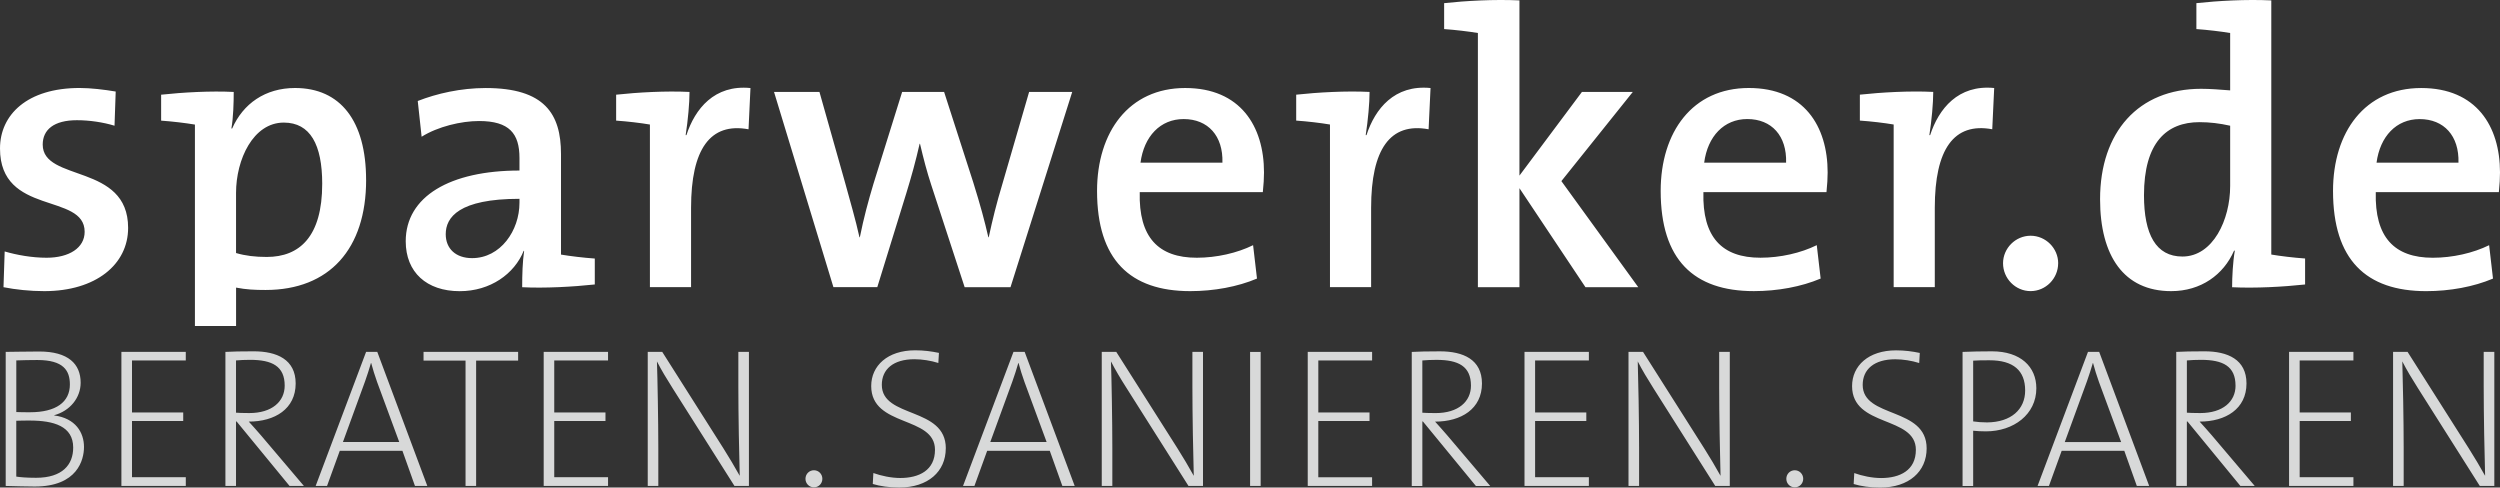 <svg xmlns="http://www.w3.org/2000/svg" xmlns:xlink="http://www.w3.org/1999/xlink" width="200" height="39" viewBox="0 5 200 39" enable-background="new 0 5 200 39"><rect x="0" y="5" width="200" height="39" fill="#333333" stroke="none"/><defs><path id="a" d="M0 5h200v39H0z"/></defs><clipPath id="b"><use xlink:href="#a" overflow="visible"/></clipPath><path clip-path="url(#b)" fill="#fff" d="M3.417 16.567c0-1.195.9-1.95 2.733-1.95.995 0 2.08.157 3.012.44l.094-2.734c-.932-.156-1.99-.284-2.89-.284C2.175 12.04 0 14.177 0 16.88c0 5.405 6.772 3.518 6.772 6.663 0 1.29-1.243 2.076-3.044 2.076-1.18 0-2.39-.22-3.354-.503l-.094 2.86c.963.19 2.112.315 3.262.315 4.13 0 6.708-2.137 6.708-5.06 0-5.188-6.833-3.648-6.833-6.665m22.36 3.143c0 4.21-1.8 5.847-4.44 5.847-.93 0-1.707-.094-2.453-.313v-4.81c0-2.67 1.367-5.626 3.82-5.626 2.113 0 3.074 1.76 3.074 4.902m3.51-.314c0-4.714-2.048-7.355-5.683-7.355-2.39 0-4.162 1.26-5.032 3.24h-.062c.156-.85.187-2.107.187-2.924-1.83-.094-4.068.033-5.807.22v2.075c.9.064 1.957.19 2.703.316V31.08h3.292v-3.072c.807.157 1.49.19 2.36.19 5.123 0 8.044-3.302 8.044-8.802m12.268 1.824c0 2.23-1.522 4.43-3.79 4.43-1.305 0-2.11-.755-2.11-1.917 0-1.35 1.055-2.828 5.9-2.828v.315zm6.025 6.536v-2.073c-.902-.063-1.958-.19-2.703-.316v-8.045c0-3.207-1.304-5.28-6.025-5.28-1.987 0-3.913.44-5.435 1.037l.31 2.86c1.304-.817 3.167-1.257 4.596-1.257 2.424 0 3.232 1.005 3.232 2.955v1.006c-5.56 0-9.1 2.074-9.1 5.657 0 2.485 1.678 3.994 4.318 3.994 2.453 0 4.378-1.383 5.123-3.237l.03.03c-.124.848-.155 1.888-.155 2.89 1.8.093 4.068-.033 5.808-.22m12.3-12.414l.155-3.3c-2.888-.284-4.442 1.666-5.124 3.77h-.062c.187-1.195.31-2.577.31-3.458-1.895-.094-4.13.034-5.87.22v2.074c.9.062 1.957.187 2.702.314v13.01h3.292v-6.35c0-4.68 1.522-6.85 4.596-6.28m20.96 12.63l4.937-15.62H82.33l-2.146 7.387c-.466 1.543-.775 2.797-1.086 4.243h-.03c-.31-1.352-.623-2.513-1.21-4.4l-2.33-7.23h-3.357l-2.296 7.356c-.405 1.35-.78 2.733-1.088 4.273h-.03c-.31-1.412-.747-2.89-1.15-4.368l-2.052-7.262h-3.634l4.752 15.62h3.51l2.33-7.542c.403-1.318.746-2.545 1.057-3.928h.03c.28 1.195.56 2.263.902 3.3l2.67 8.172h3.666zm16.952-9.96H91.24c.28-2.107 1.585-3.488 3.45-3.488 1.956 0 3.168 1.35 3.104 3.487m3.232 2.36c.063-.6.094-1.133.094-1.573 0-3.71-1.897-6.758-6.306-6.758-4.503 0-7.05 3.52-7.05 8.235 0 5.5 2.64 8.015 7.453 8.015 1.895 0 3.79-.348 5.342-1.005l-.312-2.672c-1.272.628-2.92 1.005-4.504 1.005-3.074 0-4.657-1.636-4.564-5.248h9.846zm13.262-5.03l.155-3.3c-2.89-.284-4.443 1.666-5.124 3.77h-.063c.186-1.195.31-2.577.31-3.458-1.895-.094-4.13.034-5.87.22v2.074c.9.062 1.958.187 2.702.314v13.01h3.292v-6.35c0-4.68 1.52-6.85 4.596-6.28m16.773 12.63l-6.148-8.483 5.715-7.135h-4.07l-5 6.695V5.032c-2.02-.094-4.287.032-6.025.22v2.074c.9.063 1.957.19 2.7.314v20.334h3.325v-7.918l5.28 7.918h4.224zm11.83-9.96h-6.554c.277-2.107 1.582-3.488 3.447-3.488 1.957 0 3.17 1.35 3.107 3.487m3.23 2.36c.062-.6.093-1.133.093-1.573 0-3.71-1.895-6.758-6.307-6.758-4.503 0-7.05 3.52-7.05 8.235 0 5.5 2.64 8.015 7.454 8.015 1.896 0 3.79-.348 5.343-1.005l-.31-2.672c-1.273.628-2.918 1.005-4.505 1.005-3.075 0-4.66-1.636-4.564-5.248h9.846zm13.262-5.03l.155-3.3c-2.888-.284-4.44 1.666-5.124 3.77h-.062c.187-1.195.31-2.577.31-3.458-1.893-.094-4.13.034-5.87.22v2.074c.9.062 1.958.187 2.704.314v13.01h3.29v-6.35c0-4.68 1.522-6.85 4.598-6.28m5.273 10.718c0-1.196-.994-2.2-2.206-2.2-1.21 0-2.205 1.003-2.205 2.2 0 1.226.994 2.23 2.204 2.23 1.21 0 2.205-1.005 2.205-2.23m13.76-6.162c0 2.672-1.367 5.626-3.82 5.626-2.112 0-3.074-1.762-3.074-4.904 0-4.21 1.802-5.846 4.44-5.846.81 0 1.616.095 2.455.285v4.84zm5.995 7.856v-2.073c-.9-.063-1.96-.19-2.704-.316V5.032c-2.02-.094-4.254.032-5.993.22v2.074c.9.063 1.958.19 2.702.314v4.59c-.84-.063-1.585-.126-2.33-.126-5 0-8.077 3.456-8.077 8.832 0 4.526 1.897 7.355 5.686 7.355 2.393 0 4.193-1.318 5.032-3.236h.062c-.154.88-.217 2.105-.217 2.923 1.864.093 4.1-.033 5.84-.22m12.268-9.744h-6.554c.28-2.106 1.585-3.487 3.447-3.487 1.956 0 3.17 1.35 3.108 3.487M200 18.8c0-3.71-1.895-6.758-6.304-6.758-4.506 0-7.054 3.52-7.054 8.235 0 5.5 2.64 8.015 7.456 8.015 1.894 0 3.79-.348 5.342-1.005l-.31-2.672c-1.273.628-2.92 1.005-4.506 1.005-3.074 0-4.656-1.636-4.562-5.248h9.846c.063-.6.092-1.133.092-1.572"/><defs><path id="c" d="M0 5h200v39H0z"/></defs><clipPath id="d"><use xlink:href="#c" overflow="visible"/></clipPath><path clip-path="url(#d)" fill="#D8D9D9" d="M199.546 43.875V33.15h-.85v2.78c0 2.21.064 5.56.113 7.135-.41-.73-.85-1.48-1.305-2.194l-4.898-7.72h-1.16v10.725h.848V40.81c0-2.096-.064-5.562-.11-6.897.36.7.77 1.383 1.254 2.146l4.945 7.815h1.16zm-11.272 0v-.7h-4.3V38.68h4.096v-.683h-4.097v-4.162h4.3v-.686h-5.148v10.725h5.15zm-9.43-8.024c0 1.273-1.022 2.194-2.828 2.194-.534 0-.877-.017-1.066-.03v-4.18c.362-.03.69-.048 1.132-.048 1.757 0 2.76.51 2.76 2.065m1.538 8.025l-3.437-4.052c-.282-.333-.66-.748-.974-1.097 2.087 0 3.75-1.017 3.75-3.05 0-1.922-1.507-2.573-3.36-2.573-1.082 0-1.645.017-2.26.047v10.725h.85v-5.16h.047l4.237 5.16h1.146zm-10.69-3.513h-4.508l1.774-4.86c.172-.494.33-.97.472-1.463h.016c.14.524.282.984.47 1.51l1.776 4.812zm2.245 3.513l-4-10.726h-.897l-4.033 10.725h.91l1.02-2.813h5.008l1.003 2.813h.99zm-9.922-7.644c0 1.526-1.13 2.543-3.044 2.56-.396 0-.786-.03-1.116-.08v-4.86c.376-.03.77-.03 1.303-.03 1.914-.003 2.856.825 2.856 2.41m.895-.172c0-1.717-1.255-2.955-3.548-2.955-.863 0-1.648.017-2.354.047v10.726h.848v-4.42c.314.032.66.05 1.02.05 2.215 0 4.034-1.353 4.034-3.448m-8.776 4.813c0-3.35-5.116-2.38-5.116-5.082 0-1.238.91-2.05 2.605-2.05.61 0 1.318.11 1.916.3l.047-.807c-.61-.127-1.21-.207-1.9-.207-2.213 0-3.517 1.24-3.517 2.858 0 3.322 5.103 2.353 5.103 5.1 0 1.653-1.29 2.257-2.78 2.257-.722 0-1.522-.172-2.148-.397l-.048.875c.564.175 1.318.284 2.12.284 2.306 0 3.718-1.286 3.718-3.13M143.58 42.62c-.377 0-.674.303-.674.684s.297.683.674.683c.378 0 .677-.302.677-.683 0-.38-.3-.684-.677-.684m-5.197 1.257V33.15h-.85v2.78c0 2.21.063 5.56.11 7.135-.408-.73-.848-1.48-1.304-2.194l-4.896-7.72h-1.163v10.725h.847V40.81c0-2.096-.062-5.562-.107-6.897.36.7.77 1.383 1.254 2.146l4.944 7.815h1.165zm-11.273 0v-.7h-4.302V38.68h4.097v-.683h-4.097v-4.162h4.302v-.686h-5.15v10.725h5.15zm-9.433-8.024c0 1.273-1.02 2.194-2.826 2.194-.532 0-.877-.017-1.064-.03v-4.18c.36-.03.688-.048 1.13-.048 1.756 0 2.76.51 2.76 2.065m1.54 8.025l-3.438-4.052c-.283-.333-.66-.748-.972-1.097 2.086 0 3.75-1.017 3.75-3.05 0-1.922-1.505-2.573-3.357-2.573-1.084 0-1.65.017-2.26.047v10.725h.848v-5.16h.046l4.237 5.16h1.147zm-9.45 0v-.7h-4.303V38.68h4.098v-.683h-4.097v-4.162h4.303v-.686h-5.15v10.725h5.15zm-8.914-10.726h-.846v10.723h.846V33.15zM96.24 43.874V33.15h-.848v2.78c0 2.21.062 5.56.11 7.135-.407-.73-.85-1.48-1.302-2.194l-4.898-7.72H88.14v10.725h.847V40.81c0-2.096-.062-5.562-.11-6.897.362.7.77 1.383 1.257 2.146l4.944 7.815h1.16zm-12.51-3.513h-4.507l1.773-4.86c.173-.494.33-.97.47-1.463h.017c.142.524.283.984.472 1.51l1.774 4.812zm2.245 3.513L81.973 33.15h-.895l-4.036 10.725h.912l1.02-2.813h5.007l1.007 2.813h.988zm-10.31-3.004c0-3.35-5.12-2.38-5.12-5.082 0-1.238.91-2.05 2.607-2.05.61 0 1.317.11 1.915.3l.048-.807c-.613-.127-1.21-.207-1.9-.207-2.215 0-3.518 1.24-3.518 2.858 0 3.322 5.102 2.353 5.102 5.1 0 1.653-1.288 2.257-2.78 2.257-.72 0-1.522-.172-2.15-.397l-.047.875c.565.175 1.318.284 2.12.284 2.307 0 3.72-1.286 3.72-3.13M65.112 42.62c-.374 0-.674.303-.674.684s.3.683.675.683c.378 0 .676-.302.676-.683 0-.38-.298-.684-.675-.684m-5.2 1.257V33.15h-.846v2.78c0 2.21.062 5.56.11 7.135-.41-.73-.85-1.48-1.303-2.194l-4.896-7.72h-1.16v10.725h.846V40.81c0-2.096-.063-5.562-.11-6.897.36.7.77 1.383 1.255 2.146l4.946 7.815h1.16zm-11.27 0v-.7H44.34V38.68h4.098v-.683h-4.098v-4.162h4.303v-.686h-5.148v10.725h5.15zM41.45 33.85v-.7h-7.567v.7h3.36v10.023h.847V33.85h3.36zm-9.51 6.512h-4.506l1.773-4.86c.173-.494.33-.97.47-1.463h.017c.142.524.282.984.47 1.51l1.775 4.812zm2.245 3.513L30.182 33.15h-.894l-4.035 10.725h.91l1.02-2.813h5.01l1.004 2.813h.988zm-11.41-8.024c0 1.273-1.022 2.194-2.827 2.194-.533 0-.88-.017-1.067-.03v-4.18c.36-.03.69-.048 1.13-.048 1.758 0 2.764.51 2.764 2.065m1.538 8.025l-3.438-4.052c-.283-.333-.66-.748-.974-1.097 2.088 0 3.752-1.017 3.752-3.05 0-1.922-1.508-2.573-3.36-2.573-1.083 0-1.647.017-2.26.047v10.725h.848v-5.16h.046l4.238 5.16h1.148zm-9.45 0v-.7H10.56V38.68h4.098v-.683H10.56v-4.162h4.302v-.686h-5.15v10.725h5.15zm-9.008-3.067c0 1.366-.864 2.413-2.968 2.413-.77 0-1.27-.046-1.585-.095V38.66c.284-.016.88-.016 1.084-.016 1.916.002 3.47.448 3.47 2.164m-.266-5.05c0 1.413-1.113 2.222-3.186 2.222-.44 0-.738 0-1.1-.017v-4.13c.502-.018 1.116-.032 1.68-.032 2.102 0 2.606.845 2.606 1.958m1.13 5.002c0-1.16-.676-2.304-2.386-2.526v-.017c1.27-.35 2.118-1.397 2.118-2.602 0-1.497-.987-2.496-3.312-2.496-1.255 0-2.04.03-2.684.03v10.725c.722.017 1.695.047 2.323.047 3.423 0 3.94-2.145 3.94-3.162"/></svg>